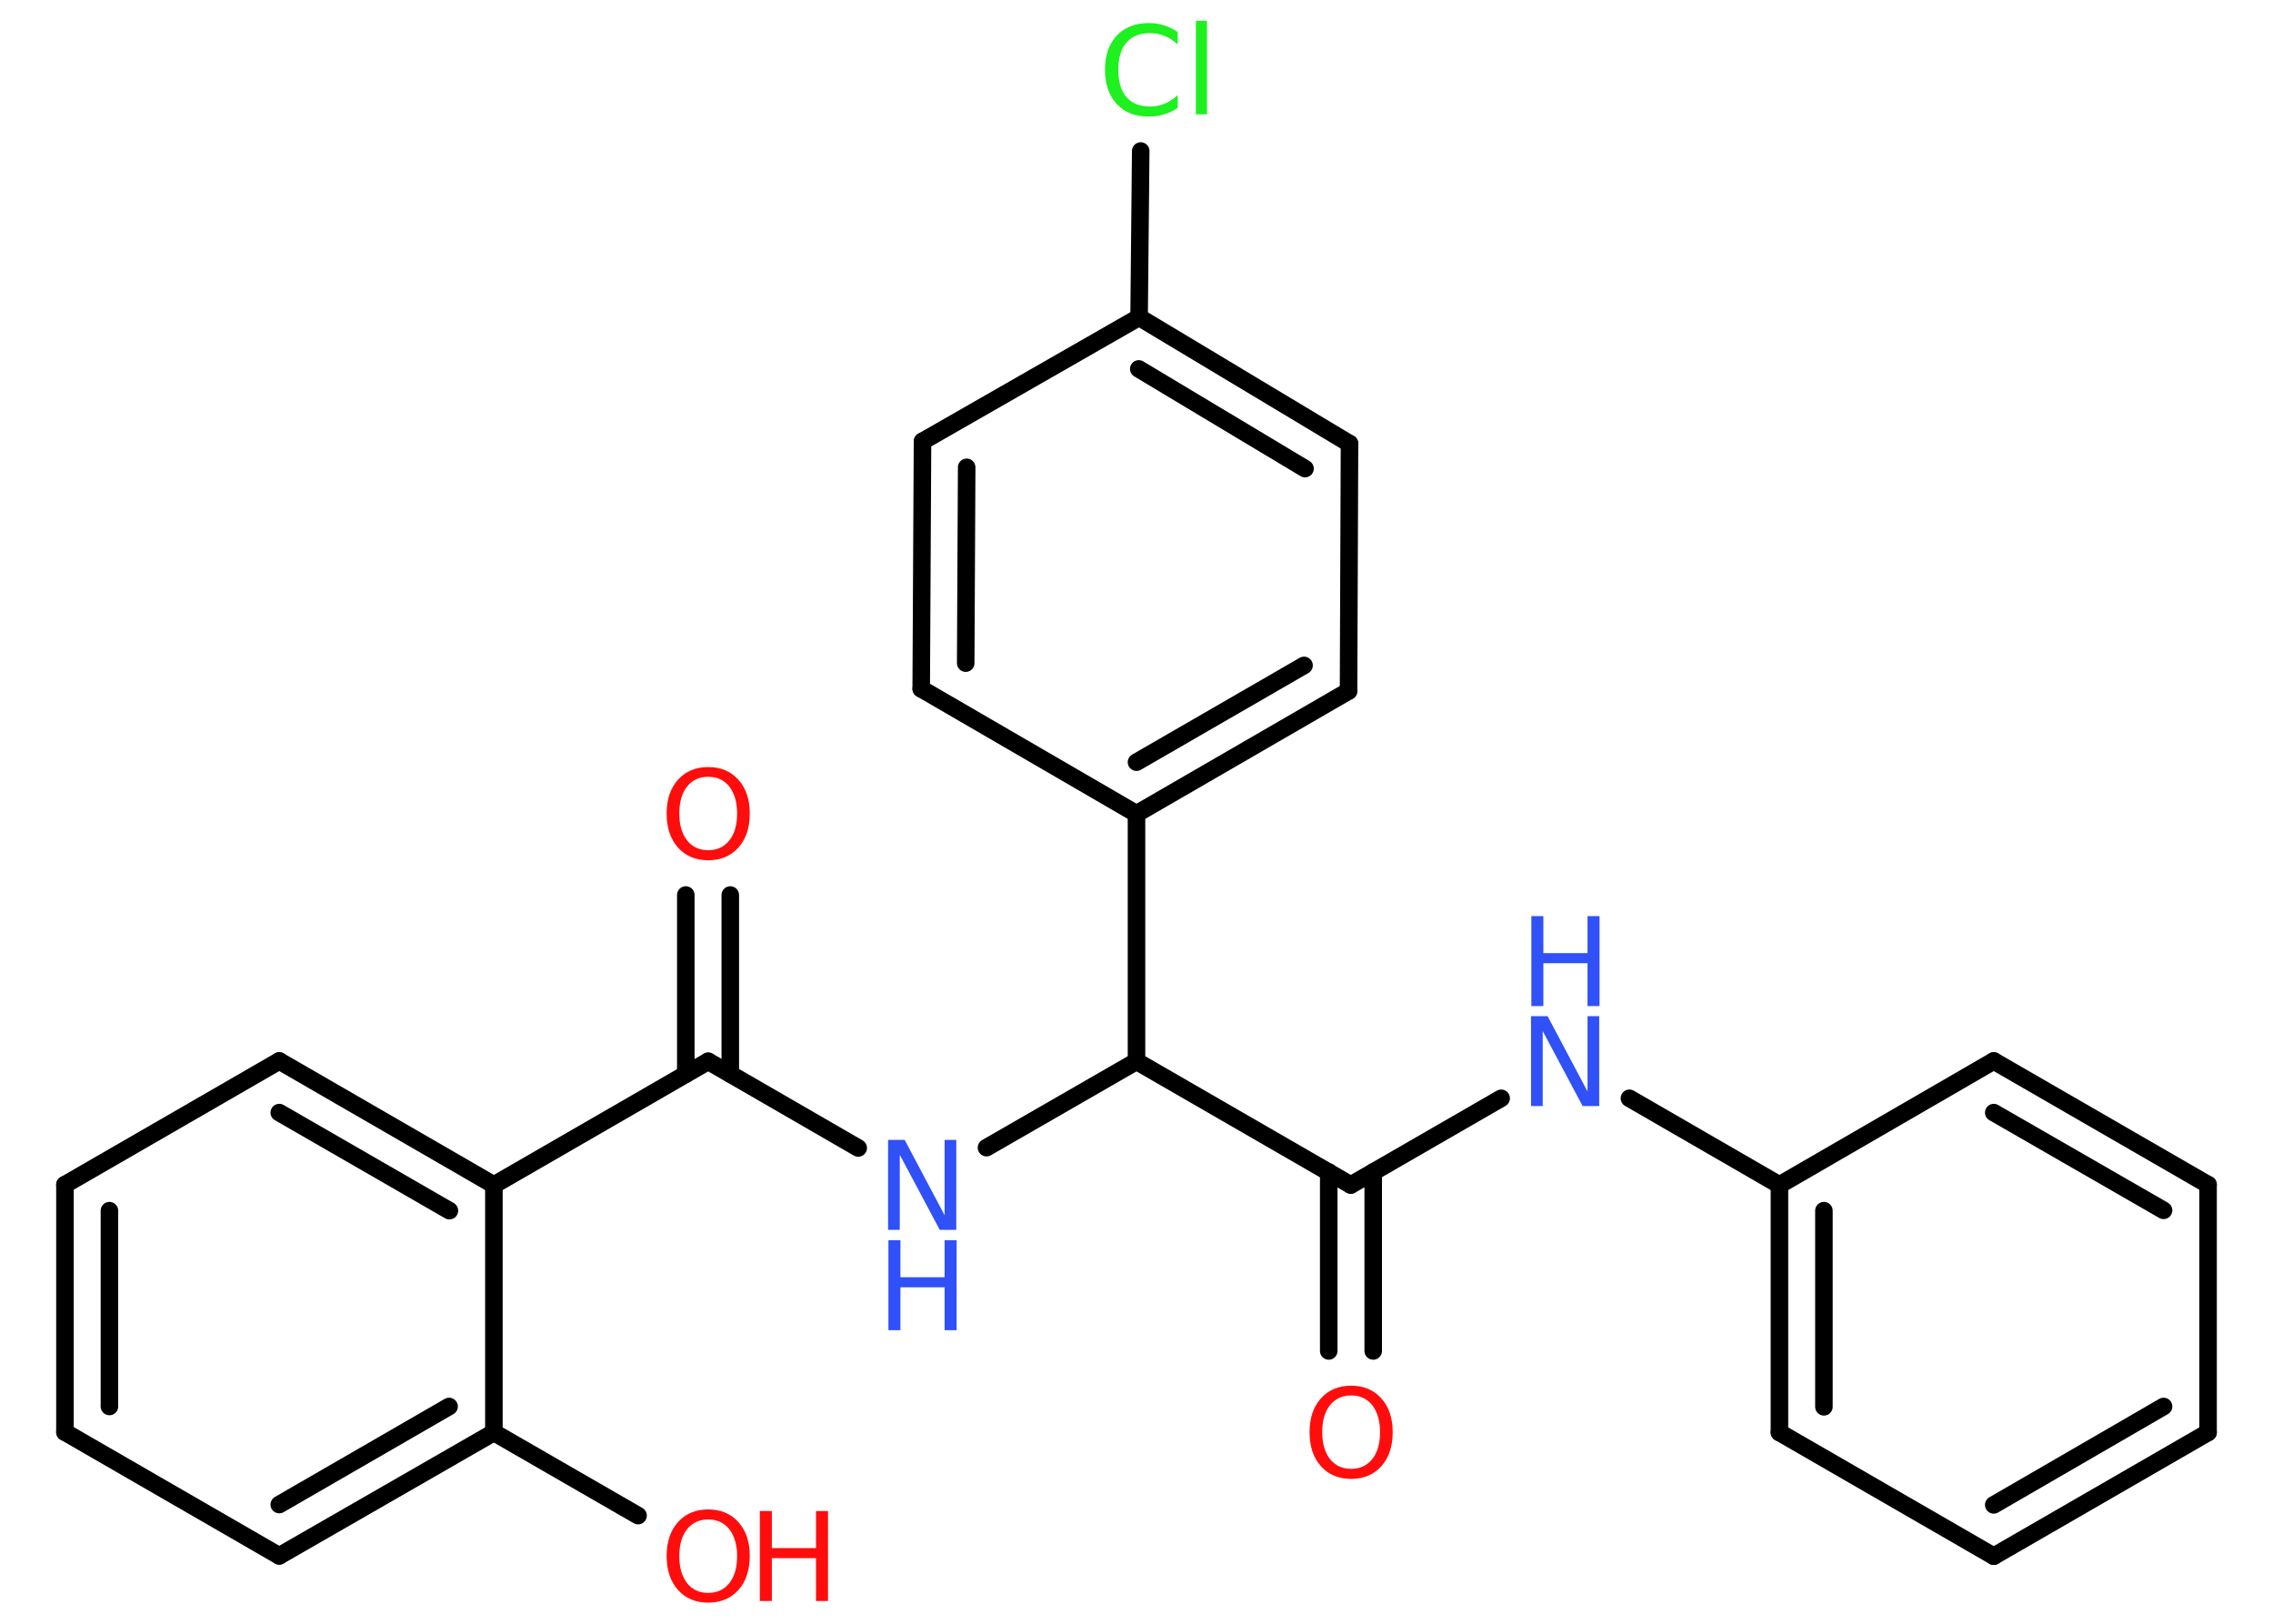 <?xml version='1.0' encoding='UTF-8'?>
<!DOCTYPE svg PUBLIC "-//W3C//DTD SVG 1.1//EN" "http://www.w3.org/Graphics/SVG/1.1/DTD/svg11.dtd">
<svg version='1.2' xmlns='http://www.w3.org/2000/svg' xmlns:xlink='http://www.w3.org/1999/xlink' width='70.0mm' height='50.0mm' viewBox='0 0 70.0 50.0'>
  <desc>Generated by the Chemistry Development Kit (http://github.com/cdk)</desc>
  <g stroke-linecap='round' stroke-linejoin='round' stroke='#000000' stroke-width='.54' fill='#FF0D0D'>
    <rect x='.0' y='.0' width='70.0' height='50.0' fill='#FFFFFF' stroke='none'/>
    <g id='mol1' class='mol'>
      <g id='mol1bnd1' class='bond'>
        <line x1='22.49' y1='27.56' x2='22.49' y2='33.07'/>
        <line x1='21.12' y1='27.56' x2='21.12' y2='33.07'/>
      </g>
      <line id='mol1bnd2' class='bond' x1='21.81' y1='32.68' x2='26.43' y2='35.35'/>
      <line id='mol1bnd3' class='bond' x1='30.38' y1='35.34' x2='35.0' y2='32.68'/>
      <line id='mol1bnd4' class='bond' x1='35.0' y1='32.68' x2='41.6' y2='36.49'/>
      <g id='mol1bnd5' class='bond'>
        <line x1='42.29' y1='36.09' x2='42.29' y2='41.6'/>
        <line x1='40.92' y1='36.09' x2='40.92' y2='41.6'/>
      </g>
      <line id='mol1bnd6' class='bond' x1='41.6' y1='36.49' x2='46.23' y2='33.82'/>
      <line id='mol1bnd7' class='bond' x1='50.18' y1='33.82' x2='54.8' y2='36.49'/>
      <g id='mol1bnd8' class='bond'>
        <line x1='54.8' y1='36.49' x2='54.8' y2='44.11'/>
        <line x1='56.17' y1='37.28' x2='56.17' y2='43.32'/>
      </g>
      <line id='mol1bnd9' class='bond' x1='54.8' y1='44.11' x2='61.4' y2='47.92'/>
      <g id='mol1bnd10' class='bond'>
        <line x1='61.4' y1='47.92' x2='68.0' y2='44.11'/>
        <line x1='61.4' y1='46.34' x2='66.63' y2='43.31'/>
      </g>
      <line id='mol1bnd11' class='bond' x1='68.0' y1='44.11' x2='68.0' y2='36.48'/>
      <g id='mol1bnd12' class='bond'>
        <line x1='68.0' y1='36.48' x2='61.4' y2='32.67'/>
        <line x1='66.63' y1='37.27' x2='61.4' y2='34.26'/>
      </g>
      <line id='mol1bnd13' class='bond' x1='54.8' y1='36.49' x2='61.4' y2='32.67'/>
      <line id='mol1bnd14' class='bond' x1='35.0' y1='32.68' x2='35.0' y2='25.06'/>
      <g id='mol1bnd15' class='bond'>
        <line x1='35.0' y1='25.06' x2='41.53' y2='21.28'/>
        <line x1='35.0' y1='23.47' x2='40.16' y2='20.49'/>
      </g>
      <line id='mol1bnd16' class='bond' x1='41.53' y1='21.28' x2='41.56' y2='13.66'/>
      <g id='mol1bnd17' class='bond'>
        <line x1='41.56' y1='13.66' x2='35.08' y2='9.77'/>
        <line x1='40.19' y1='14.43' x2='35.07' y2='11.36'/>
      </g>
      <line id='mol1bnd18' class='bond' x1='35.08' y1='9.77' x2='35.13' y2='4.65'/>
      <line id='mol1bnd19' class='bond' x1='35.08' y1='9.77' x2='28.41' y2='13.59'/>
      <g id='mol1bnd20' class='bond'>
        <line x1='28.41' y1='13.59' x2='28.37' y2='21.21'/>
        <line x1='29.77' y1='14.39' x2='29.74' y2='20.42'/>
      </g>
      <line id='mol1bnd21' class='bond' x1='35.0' y1='25.06' x2='28.37' y2='21.21'/>
      <line id='mol1bnd22' class='bond' x1='21.81' y1='32.68' x2='15.21' y2='36.49'/>
      <g id='mol1bnd23' class='bond'>
        <line x1='15.21' y1='36.49' x2='8.6' y2='32.67'/>
        <line x1='13.84' y1='37.28' x2='8.6' y2='34.26'/>
      </g>
      <line id='mol1bnd24' class='bond' x1='8.6' y1='32.67' x2='2.0' y2='36.48'/>
      <g id='mol1bnd25' class='bond'>
        <line x1='2.0' y1='36.48' x2='2.0' y2='44.1'/>
        <line x1='3.37' y1='37.28' x2='3.37' y2='43.31'/>
      </g>
      <line id='mol1bnd26' class='bond' x1='2.0' y1='44.1' x2='8.6' y2='47.91'/>
      <g id='mol1bnd27' class='bond'>
        <line x1='8.6' y1='47.91' x2='15.21' y2='44.11'/>
        <line x1='8.6' y1='46.33' x2='13.83' y2='43.31'/>
      </g>
      <line id='mol1bnd28' class='bond' x1='15.21' y1='36.49' x2='15.21' y2='44.11'/>
      <line id='mol1bnd29' class='bond' x1='15.21' y1='44.11' x2='19.65' y2='46.67'/>
      <path id='mol1atm1' class='atom' d='M21.81 23.92q-.41 .0 -.65 .3q-.24 .3 -.24 .83q.0 .52 .24 .83q.24 .3 .65 .3q.41 .0 .65 -.3q.24 -.3 .24 -.83q.0 -.52 -.24 -.83q-.24 -.3 -.65 -.3zM21.81 23.62q.58 .0 .93 .39q.35 .39 .35 1.04q.0 .66 -.35 1.05q-.35 .39 -.93 .39q-.58 .0 -.93 -.39q-.35 -.39 -.35 -1.05q.0 -.65 .35 -1.04q.35 -.39 .93 -.39z' stroke='none'/>
      <g id='mol1atm3' class='atom'>
        <path d='M27.36 35.1h.5l1.23 2.32v-2.32h.36v2.77h-.51l-1.23 -2.31v2.31h-.36v-2.77z' stroke='none' fill='#3050F8'/>
        <path d='M27.36 38.19h.37v1.14h1.36v-1.14h.37v2.77h-.37v-1.32h-1.36v1.32h-.37v-2.77z' stroke='none' fill='#3050F8'/>
      </g>
      <path id='mol1atm6' class='atom' d='M41.61 42.97q-.41 .0 -.65 .3q-.24 .3 -.24 .83q.0 .52 .24 .83q.24 .3 .65 .3q.41 .0 .65 -.3q.24 -.3 .24 -.83q.0 -.52 -.24 -.83q-.24 -.3 -.65 -.3zM41.61 42.67q.58 .0 .93 .39q.35 .39 .35 1.04q.0 .66 -.35 1.05q-.35 .39 -.93 .39q-.58 .0 -.93 -.39q-.35 -.39 -.35 -1.05q.0 -.65 .35 -1.04q.35 -.39 .93 -.39z' stroke='none'/>
      <g id='mol1atm7' class='atom'>
        <path d='M47.16 31.29h.5l1.23 2.32v-2.32h.36v2.77h-.51l-1.23 -2.31v2.31h-.36v-2.77z' stroke='none' fill='#3050F8'/>
        <path d='M47.16 28.21h.37v1.14h1.36v-1.14h.37v2.77h-.37v-1.32h-1.36v1.32h-.37v-2.77z' stroke='none' fill='#3050F8'/>
      </g>
      <path id='mol1atm18' class='atom' d='M36.27 .97v.4q-.19 -.18 -.4 -.26q-.21 -.09 -.45 -.09q-.47 .0 -.73 .29q-.25 .29 -.25 .84q.0 .55 .25 .84q.25 .29 .73 .29q.24 .0 .45 -.09q.21 -.09 .4 -.26v.39q-.2 .14 -.42 .2q-.22 .07 -.47 .07q-.63 .0 -.99 -.39q-.36 -.39 -.36 -1.05q.0 -.67 .36 -1.05q.36 -.39 .99 -.39q.25 .0 .47 .07q.22 .07 .41 .2zM36.83 .64h.34v2.88h-.34v-2.88z' stroke='none' fill='#1FF01F'/>
      <g id='mol1atm27' class='atom'>
        <path d='M21.81 46.79q-.41 .0 -.65 .3q-.24 .3 -.24 .83q.0 .52 .24 .83q.24 .3 .65 .3q.41 .0 .65 -.3q.24 -.3 .24 -.83q.0 -.52 -.24 -.83q-.24 -.3 -.65 -.3zM21.81 46.48q.58 .0 .93 .39q.35 .39 .35 1.04q.0 .66 -.35 1.05q-.35 .39 -.93 .39q-.58 .0 -.93 -.39q-.35 -.39 -.35 -1.05q.0 -.65 .35 -1.04q.35 -.39 .93 -.39z' stroke='none'/>
        <path d='M23.4 46.53h.37v1.14h1.36v-1.14h.37v2.77h-.37v-1.32h-1.36v1.32h-.37v-2.77z' stroke='none'/>
      </g>
    </g>
  </g>
</svg>
